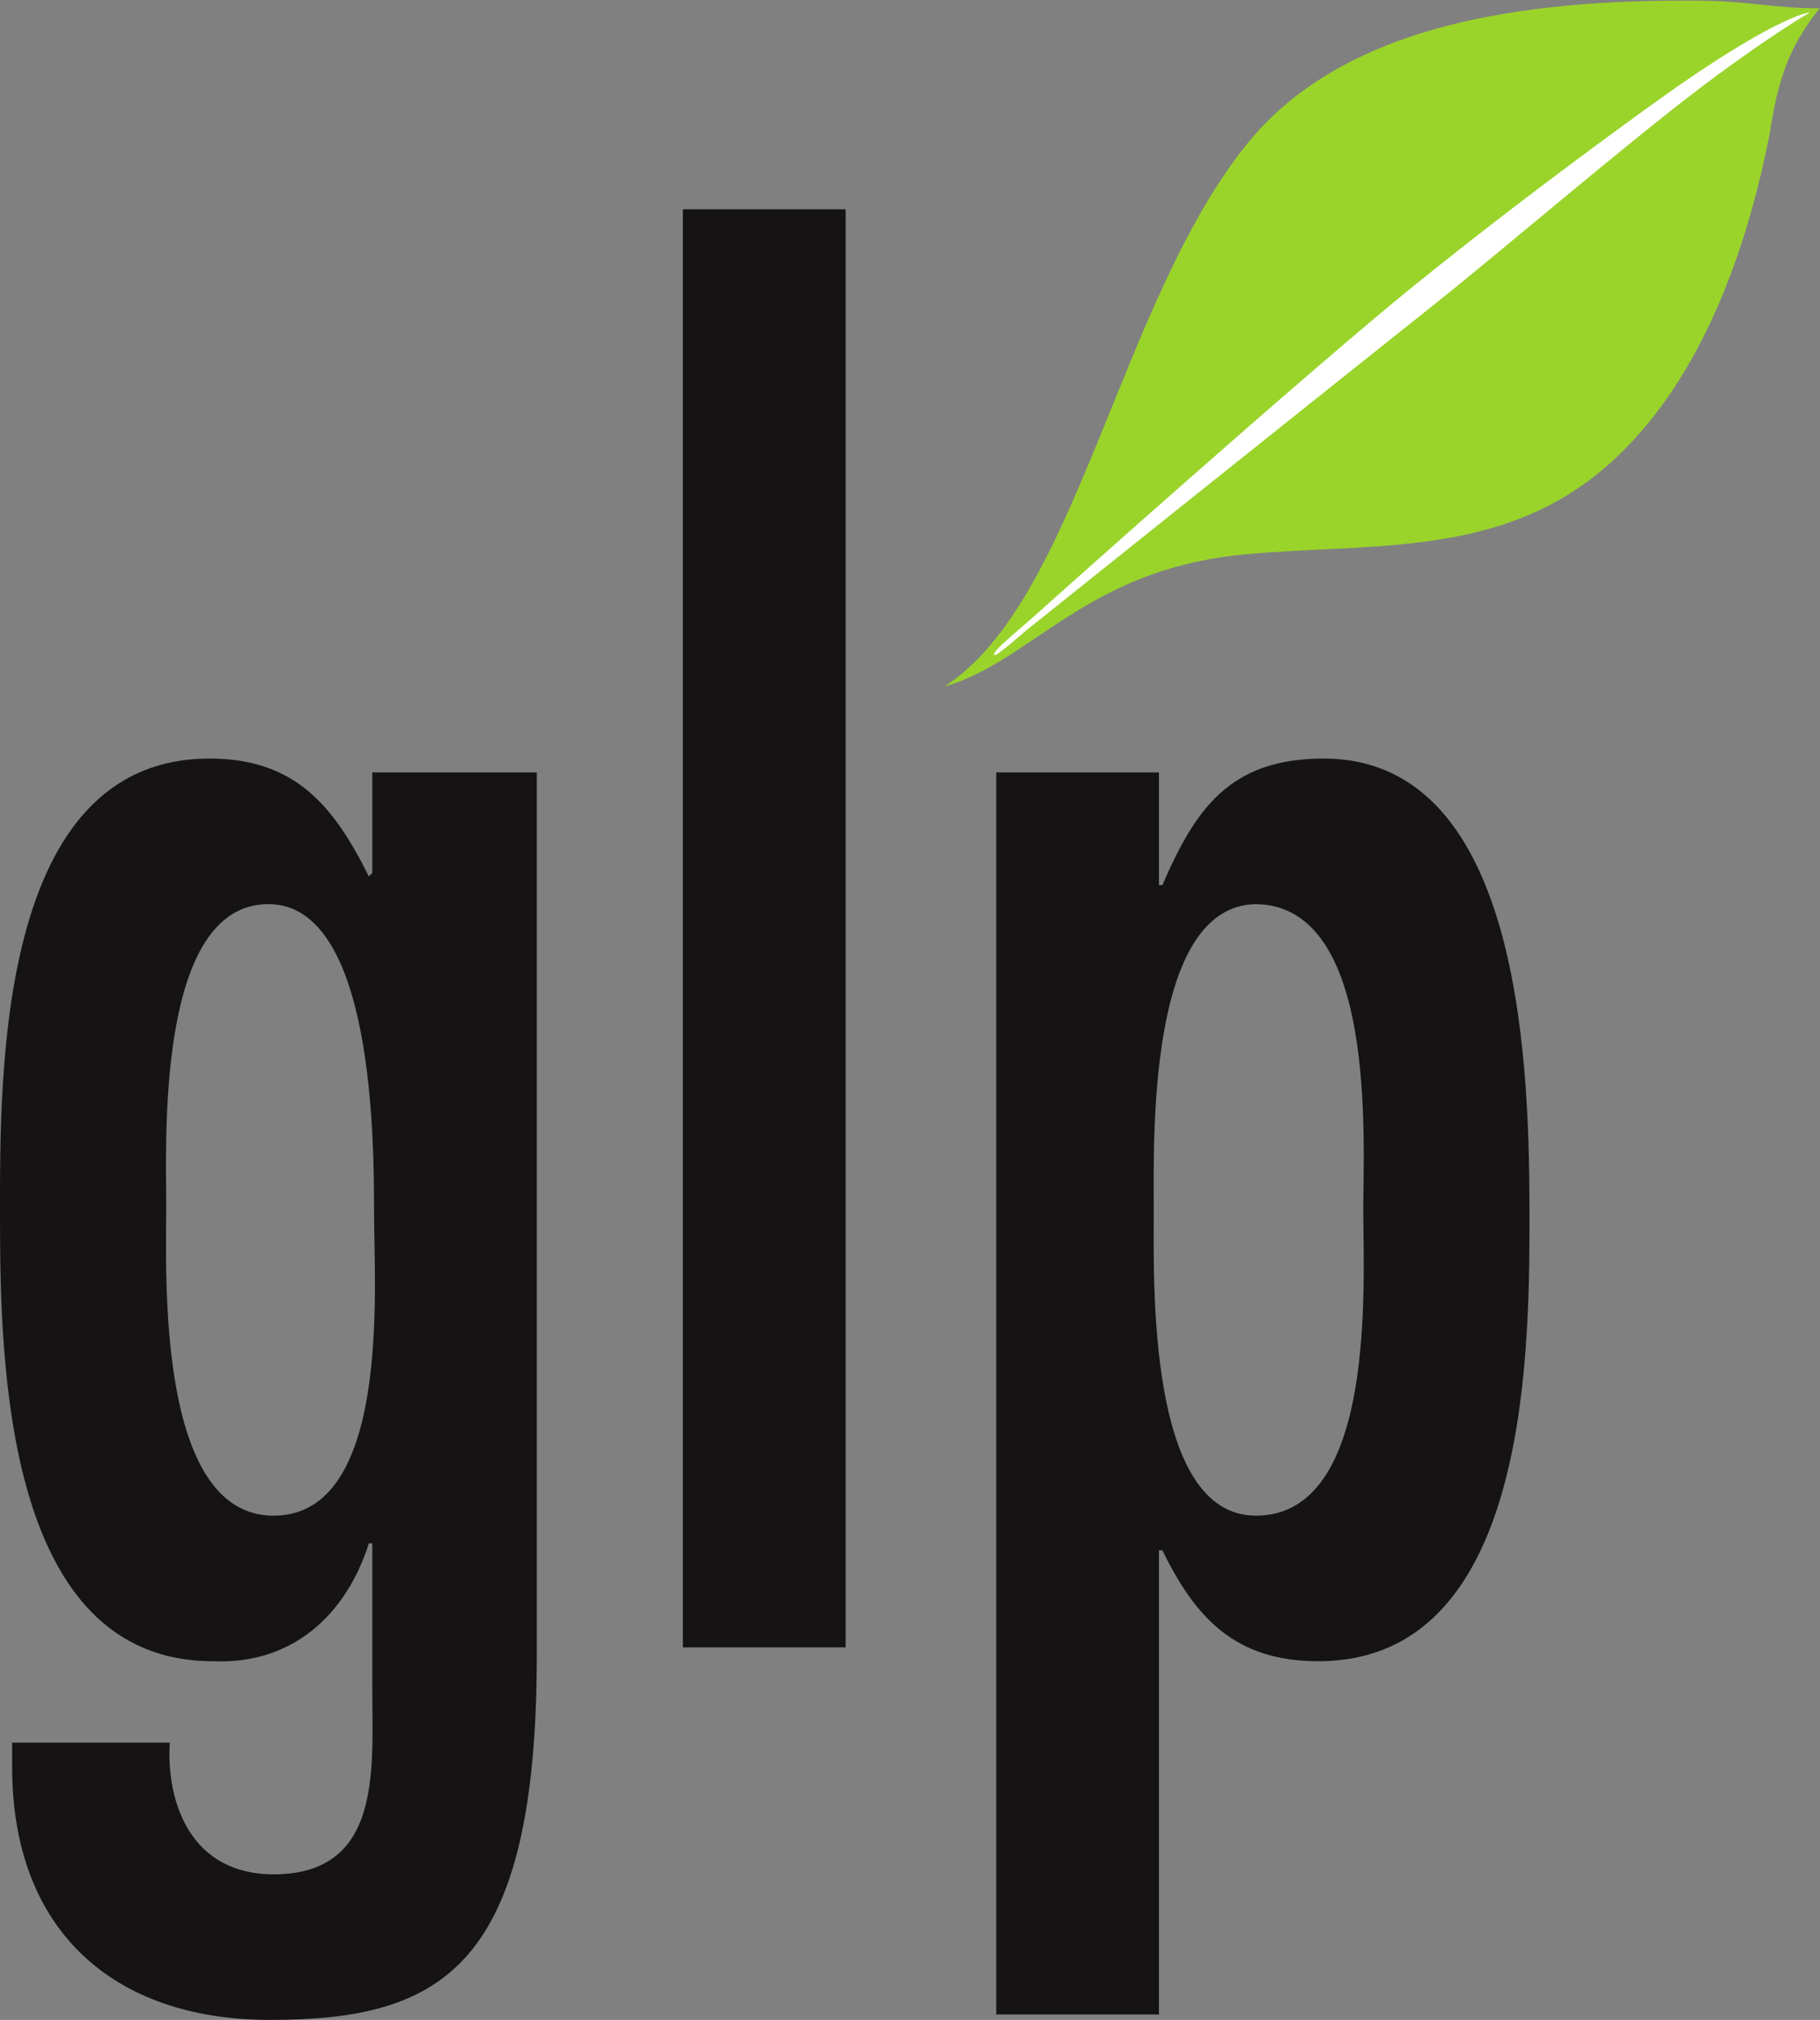 <?xml version="1.0" encoding="UTF-8" standalone="no"?>
<!-- Created with Inkscape (http://www.inkscape.org/) -->

<svg
   version="1.1"
   id="svg2"
   xml:space="preserve"
   width="137.547mm"
   height="152.56mm"
   viewBox="0 0 137.547 152.56"
   sodipodi:docname="party_glp.svg"
   inkscape:version="1.1 (c68e22c387, 2021-05-23)"
   xmlns:inkscape="http://www.inkscape.org/namespaces/inkscape"
   xmlns:sodipodi="http://sodipodi.sourceforge.net/DTD/sodipodi-0.dtd"
   xmlns="http://www.w3.org/2000/svg"
   xmlns:svg="http://www.w3.org/2000/svg"><rect x="0" y="0" width="137.547" height="152.56" fill="#808080" stroke="none"/><defs
     id="defs6" /><sodipodi:namedview
     id="namedview4"
     pagecolor="#ffffff"
     bordercolor="#666666"
     borderopacity="1.0"
     inkscape:pageshadow="2"
     inkscape:pageopacity="0.0"
     inkscape:pagecheckerboard="0"
     showgrid="false"
     inkscape:zoom="4.0463046"
     inkscape:cx="80.443771"
     inkscape:cy="79.455214"
     inkscape:window-width="2554"
     inkscape:window-height="1375"
     inkscape:window-x="0"
     inkscape:window-y="32"
     inkscape:window-maximized="1"
     inkscape:current-layer="g8" /><g
     id="g8"
     inkscape:groupmode="layer"
     inkscape:label="ink_ext_XXXXXX"
     transform="matrix(1.333,0,0,-1.333,0,152.56)"><g
       id="g10"
       transform="scale(0.1)"><path
         d="m 152.168,632.211 c -63.809,0 -57.922,-135.469 -57.922,-170.801 0,-37.305 -5.887,-175.711 60.859,-175.711 66.774,0 56.965,130.555 56.965,170.801 0,40.242 0,175.711 -59.902,175.711 z M 304.348,207.145 C 304.348,30.441 251.332,0 153.148,0 63.84,0 6.871,51.051 6.871,143.352 v 13.734 H 96.227 C 94.246,121.73 108.969,82.481 155.105,82.481 c 61.852,0 55.965,59.871 55.965,105.035 v 82.461 h -1.953 C 196.348,229.73 165.914,201.246 120.754,203.227 2.953,203.227 0,371.09 0,455.523 c 0,79.512 -1.961,259.161 118.801,259.161 49.09,0 70.676,-27.481 90.316,-66.75 l 1.953,1.964 v 56.934 h 93.278 V 207.145"
         style="fill:#161315;fill-opacity:1;fill-rule:nonzero;stroke:none"
         id="path12" /><path
         d="m 479.438,211.078 h -92.266 v 814.802 h 92.266 V 211.078"
         style="fill:#161315;fill-opacity:1;fill-rule:nonzero;stroke:none"
         id="path14" /><path
         d="m 712.047,632.211 c -61.836,-0.977 -57.922,-134.473 -57.922,-173.758 0,-39.269 -3.914,-172.754 57.922,-172.754 68.75,0 60.867,132.508 60.867,172.754 0,40.262 7.883,172.781 -60.867,173.758 z m -147.223,74.621 h 92.254 v -63.82 h 1.969 c 18.652,43.203 38.301,71.672 91.305,71.672 114.847,0 116.8,-181.614 116.8,-262.102 0,-82.461 -2.91,-249.355 -119.754,-249.355 -47.093,0 -69.699,24.55 -88.351,62.832 h -1.969 V 3.078 H 564.824 V 706.832"
         style="fill:#161315;fill-opacity:1;fill-rule:nonzero;stroke:none"
         id="path16" /><path
         d="m 1031.03,1139.78 c -26.26,0.04 -38.182,4.13 -69.135,4.36 -97.754,0.68 -200.254,-13.07 -255.301,-81.72 -72.449,-90.361 -96.203,-258.846 -171.203,-306.971 50,14.375 80,66.25 169.66,74.848 67.406,6.465 136.824,-1.512 195.254,41.535 59.949,44.551 89.168,126.035 102.995,196.738 4.63,29.22 9.87,48.18 28.34,71.2 l -0.61,0.01"
         style="fill:#9ad42b;fill-opacity:1;fill-rule:nonzero;stroke:none"
         id="path18" /><path
         d="m 1026.17,1137.48 c 0,0 -15.77,-0.84 -74.998,-41.87 0,0 -71.82,-50.38 -148.07,-111.833 C 742.02,934.551 593.141,801.43 593.141,801.43 c -13.368,-12.364 -31.114,-25.887 -29.414,-28.067 0.984,-1.265 16.683,12.813 17.597,13.528 0,0 154.828,123.832 233.028,186.058 38.75,30.841 109.015,91.231 152.289,123.751 37.289,28.02 59.529,40.78 59.529,40.78"
         style="fill:#ffffff;fill-opacity:1;fill-rule:nonzero;stroke:none"
         id="path20" /></g></g></svg>
